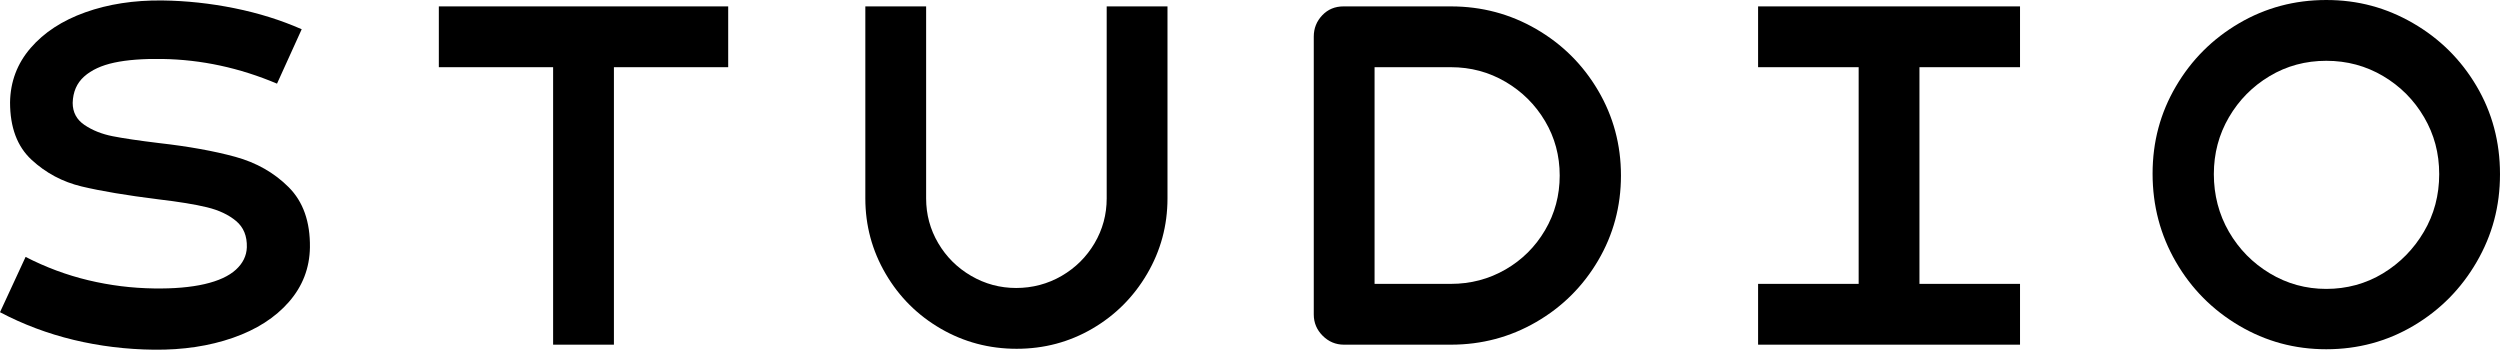 <?xml version="1.0" encoding="UTF-8"?><svg id="_レイヤー_2" xmlns="http://www.w3.org/2000/svg" viewBox="0 0 328.14 45.9"><g id="_レイヤー_2-2"><path d="M9.66,44.61c-3.4-.82-6.62-2.03-9.66-3.63l3.36-7.26c2.64,1.36,5.38,2.38,8.22,3.06,2.84.68,5.72,1.04,8.64,1.08,2.6.04,4.81-.15,6.63-.57,1.82-.42,3.19-1.05,4.11-1.89.92-.84,1.4-1.82,1.44-2.94.04-1.48-.43-2.63-1.41-3.45-.98-.82-2.25-1.42-3.81-1.8-1.56-.38-3.7-.73-6.42-1.05-4.16-.52-7.5-1.08-10.02-1.68-2.52-.6-4.72-1.77-6.6-3.51-1.88-1.74-2.82-4.25-2.82-7.53.04-2.72.94-5.1,2.7-7.14,1.76-2.04,4.15-3.6,7.17-4.68C14.21.54,17.58.02,21.3.06c3.16.04,6.32.38,9.48,1.02,3.16.64,6.1,1.56,8.82,2.76l-3.24,7.14c-4.92-2.08-9.94-3.16-15.06-3.24-2.52-.04-4.62.12-6.3.48-1.68.36-3,.97-3.96,1.83-.96.86-1.46,2.01-1.5,3.45,0,1.24.52,2.21,1.56,2.91,1.04.7,2.27,1.19,3.69,1.47,1.42.28,3.45.58,6.09.9,3.88.44,7.21,1.04,9.99,1.8,2.78.76,5.12,2.09,7.02,3.99,1.9,1.9,2.83,4.53,2.79,7.89-.04,2.72-.96,5.11-2.76,7.17-1.8,2.06-4.25,3.63-7.35,4.71-3.1,1.08-6.55,1.6-10.35,1.56-3.64-.04-7.16-.47-10.56-1.29Z"/><path d="M57.6.84h37.98v7.98h-37.98V.84ZM72.6,3.06h7.98v42.18h-7.98V3.06Z"/><path d="M123.48,43.14c-3.04-1.76-5.45-4.16-7.23-7.2-1.78-3.04-2.67-6.34-2.67-9.9V.84h7.98v25.2c0,2.12.53,4.08,1.59,5.88,1.06,1.8,2.5,3.23,4.32,4.29,1.82,1.06,3.79,1.59,5.91,1.59s4.15-.53,5.97-1.59c1.82-1.06,3.26-2.49,4.32-4.29,1.06-1.8,1.59-3.76,1.59-5.88V.84h7.98v25.2c0,3.56-.89,6.86-2.67,9.9-1.78,3.04-4.18,5.44-7.2,7.2-3.02,1.76-6.33,2.64-9.93,2.64s-6.92-.88-9.96-2.64Z"/><path d="M173.61,44.07c-.78-.78-1.17-1.71-1.17-2.79V4.8c0-1.08.37-2.01,1.11-2.79.74-.78,1.67-1.17,2.79-1.17h14.1c4.04,0,7.77.99,11.19,2.97,3.42,1.98,6.13,4.67,8.13,8.07,2,3.4,3,7.12,3,11.16s-1,7.76-3,11.16c-2,3.4-4.71,6.09-8.13,8.07-3.42,1.98-7.15,2.97-11.19,2.97h-14.04c-1.08,0-2.01-.39-2.79-1.17ZM178.32,37.26h12.12c2.6,0,4.99-.63,7.17-1.89,2.18-1.26,3.91-2.98,5.19-5.16,1.28-2.18,1.92-4.57,1.92-7.17s-.64-4.98-1.92-7.14c-1.28-2.16-3.01-3.88-5.19-5.16-2.18-1.28-4.57-1.92-7.17-1.92h-12.12l2.1-2.1v32.64l-2.1-2.1Z"/><path d="M230.76.84h34.38v7.98h-34.38V.84ZM230.76,37.26h34.38v7.98h-34.38v-7.98ZM243.96,3.24h7.98v40.02h-7.98V3.24Z"/><path d="M293.91,42.75c-3.5-2.06-6.27-4.85-8.31-8.37-2.04-3.52-3.06-7.38-3.06-11.58s1.02-7.98,3.06-11.46c2.04-3.48,4.8-6.24,8.28-8.28s7.3-3.06,11.46-3.06,7.87,1.01,11.37,3.03c3.5,2.02,6.28,4.77,8.34,8.25,2.06,3.48,3.09,7.34,3.09,11.58s-1.02,8-3.06,11.52c-2.04,3.52-4.8,6.31-8.28,8.37-3.48,2.06-7.3,3.09-11.46,3.09s-7.93-1.03-11.43-3.09ZM312.78,35.88c2.24-1.36,4.03-3.18,5.37-5.46,1.34-2.28,2.01-4.8,2.01-7.56s-.66-5.21-1.98-7.47-3.11-4.06-5.37-5.4c-2.26-1.34-4.75-2.01-7.47-2.01s-5.2.67-7.44,2.01c-2.24,1.34-4.02,3.14-5.34,5.4s-1.98,4.75-1.98,7.47.66,5.28,1.98,7.56c1.32,2.28,3.11,4.1,5.37,5.46,2.26,1.36,4.73,2.04,7.41,2.04s5.2-.68,7.44-2.04Z"/></g></svg>